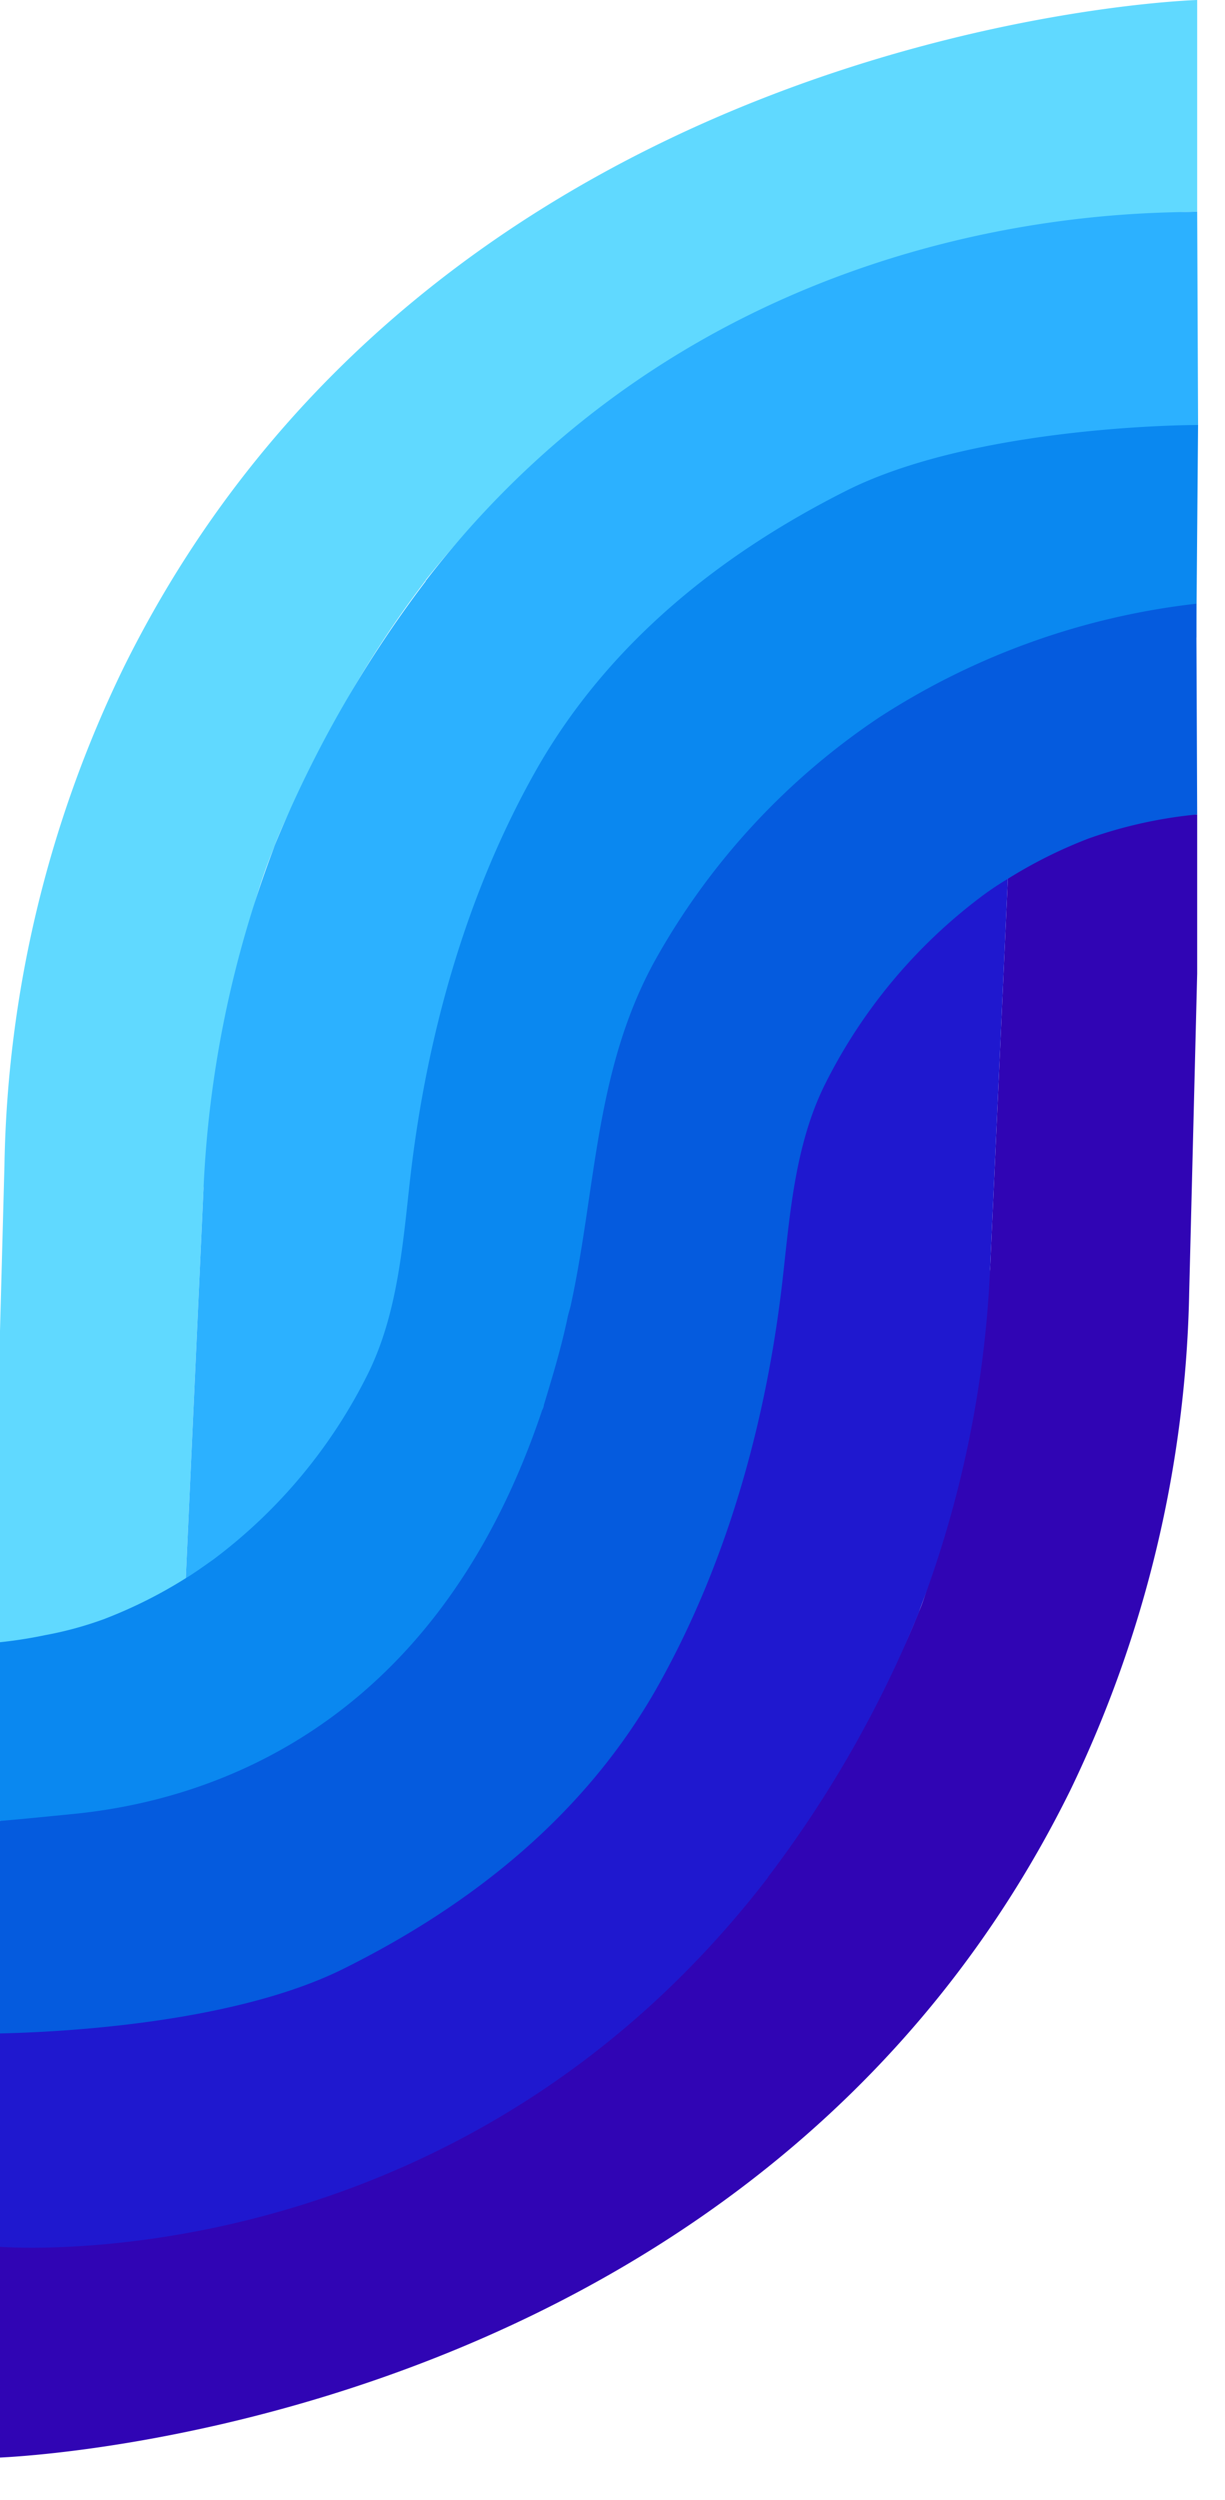 <svg xmlns="http://www.w3.org/2000/svg" data-name="Layer 1" width="137.83" height="281.17"><rect id="backgroundrect" width="100%" height="100%" x="0" y="0" fill="none" stroke="none" class="selected" style=""/><defs><style>.cls-1{fill:#0a88f0;}.cls-2{fill:#60d9ff;}.cls-3{fill:#2cb1ff;}.cls-4{fill:#3005b4;}.cls-5{fill:#1f18cf;}.cls-6{fill:#055bde;}</style></defs><title>Logo22</title><g class="currentLayer" style=""><title>Layer 1</title><path class="cls-1" d="M383.1,-80.1 " id="svg_1"/><path class="cls-1" d="M358,-80.4 " id="svg_2"/><path class="cls-2" d="M13.9,75.1 a132.88,132.88 0 0 0 -13.4,56 L0,149.7 v35.1 H0 c3.1,0 13.5,-0.4 20.9,-7.2 l2,-43.9 l2.4,-19.2 c2.1,-7.5 2.9,-12.8 5.5,-19.1 l0.1,-0.3 c1.3,-3.4 3.1,-6.6 4.7,-9.9 A118.4,118.4 0 0 1 47.8,65.4 c0.1,-0.1 0.1,-0.2 0.2,-0.3 c16.5,-20.6 43.4,-39.9 86.7,-41.3 V0 C129.1,0.2 48.6,4.9 13.9,75.1 z" id="svg_3"/><path class="cls-3" d="M134.7,23.8 c-4.3,0.3 -53.3,-1.7 -86.7,41.4 c-0.1,0.1 -0.1,0.2 -0.2,0.3 A131.74,131.74 0 0 0 30.9,95.1 l-0.1,0.3 a122.82,122.82 0 0 0 -7.9,38.3 l-2,43.9 s11.5,-3.7 23.7,-28.1 L50,113 s19.9,-51.4 84.8,-65.2 z" id="svg_4"/><path class="cls-1" d="M134.8,47.8 c-2.8,0 -25.7,0.4 -39.6,7.4 C80.9,62.4 68.5,72.4 60.5,86.3 c-8.1,14.2 -12.6,30.5 -14.4,46.7 c-0.8,7.2 -1.4,14.7 -4.6,21.3 A58.69,58.69 0 0 1 24,175.4 c-1,0.7 -2.1,1.5 -3.1,2.1 a52.7,52.7 0 0 1 -9.2,4.6 a40.49,40.49 0 0 1 -6.6,1.8 a50.8,50.8 0 0 1 -5.1,0.8 v20.1 c55,10 67.1,-52.9 67.1,-52.9 a141.48,141.48 0 0 1 3,-22.5 c0.1,-0.3 0.2,-0.7 0.3,-1.1 c0.7,-3.4 1.7,-6.7 2.7,-10 a1.42,1.42 0 0 1 0.2,-0.6 C85.6,81 112,73.8 125.9,72.4 c4.5,-0.5 7.8,-0.7 8.7,-0.7 z" id="svg_5"/><path class="cls-4" d="M113.4,98.8 l-2,43.9 L109,161.9 c-1.7,6.1 -2.7,10.7 -4.3,15.6 c-0.4,1.1 -0.7,2.3 -1.2,3.5 c0,0 -0.5,1.2 -0.7,1.7 c-1.2,2.9 -2.7,5.7 -4.1,8.5 a112,112 0 0 1 -12.2,19.5 c-0.1,0.1 -43.4,40.3 -86.5,41.9 v23.8 H0 c8.3,-0.4 86.4,-6.2 120.4,-75 a134.4,134.4 0 0 0 13.4,-56 l0.9,-35.9 h0 V91.6 C132.4,91.5 121.2,91.6 113.4,98.8 z" id="svg_6"/><path class="cls-5" d="M89.7,126.9 l-5.4,36.6 S64.5,214.6 0,228.6 v24.1 c6.4,0.4 53.2,1.5 86.3,-41.4 c0.1,-0.1 0.1,-0.2 0.2,-0.3 a130.24,130.24 0 0 0 16.9,-29.7 l0.1,-0.3 a122.82,122.82 0 0 0 7.9,-38.3 l2,-43.9 S102,102.5 89.7,126.9 z" id="svg_7"/><path class="cls-6" d="M98.9,80.7 a79.39,79.39 0 0 0 -25.3,27.5 c-6.7,12.3 -6.5,25.4 -9.4,38.7 c-0.1,0.4 -0.2,0.7 -0.3,1.1 c-0.7,3.4 -1.7,6.7 -2.7,10 a1.42,1.42 0 0 1 -0.2,0.6 c-12.3,36.7 -38.7,44 -52.6,45.4 c-4,0.4 -7.1,0.7 -8.4,0.8 v23.9 c4.2,-0.1 25.7,-0.7 38.9,-7.4 c14.4,-7.2 26.8,-17.2 34.8,-31.1 c8.1,-14.2 12.6,-30.5 14.4,-46.7 c0.8,-7.2 1.4,-14.7 4.6,-21.3 A59.88,59.88 0 0 1 110.2,101 a33.68,33.68 0 0 1 3.1,-2.1 a52.7,52.7 0 0 1 9.2,-4.6 a51.23,51.23 0 0 1 12.2,-2.7 l-0.1,-23.7 A82.65,82.65 0 0 0 98.9,80.7 z" id="svg_8"/><path class="cls-1" d="M545,98.8 " id="svg_9"/><path class="cls-1" d="M519.8,98.6 " id="svg_10"/><path class="cls-4" d="M232.1,167.8 l1.1,8.2 a80.87,80.87 0 0 1 -22,2.6 c-10.8,0 -18.4,-2.9 -22.8,-8.6 s-6.5,-15.6 -6.5,-29.7 s2.2,-24 6.5,-29.7 s12,-8.6 22.8,-8.6 a88.11,88.11 0 0 1 20.5,2.1 l-1.1,8.3 a187.48,187.48 0 0 0 -19.4,-0.9 c-6.8,0 -11.5,2.1 -14.1,6.2 s-3.9,11.7 -3.9,22.5 s1.3,18.4 3.9,22.5 s7.3,6.2 14.1,6.2 A132.49,132.49 0 0 0 232.1,167.8 z" id="svg_11"/><path class="cls-4" d="M291.5,168.3 l0.4,8.3 q-9.75,0.9 -31.8,0.9 c-4.6,0 -8.2,-1.2 -10.9,-3.6 a12.28,12.28 0 0 1 -4,-9.7 V116.4 a12.28,12.28 0 0 1 4,-9.7 c2.7,-2.4 6.3,-3.6 10.9,-3.6 q22,0 31.8,0.9 l-0.4,8.4 H262 c-2.2,0 -3.7,0.5 -4.6,1.6 s-1.3,2.8 -1.3,5.3 v14.8 h31.2 v8.7 H256.1 v18.9 c0,2.5 0.4,4.3 1.3,5.3 s2.4,1.6 4.6,1.6 z" id="svg_12"/><path class="cls-4" d="M343.2,138.6 v0.4 c5.4,0.5 9.2,2.4 11.4,5.6 s3.4,8 3.4,14.1 c0,7.4 -1.8,12.5 -5.3,15.2 S343,178 334.2,178 q-18.15,0 -27.9,-0.9 V103 c5.8,-0.6 14,-0.9 24.7,-0.9 c9.3,0 15.8,1.3 19.4,4 s5.4,7.8 5.4,15.3 c0,5.4 -1,9.4 -3,12.2 S347.5,138.2 343.2,138.6 zm-26.5,-3.8 h15 c5.1,0 8.7,-0.8 10.7,-2.4 s3,-4.7 3,-9.4 s-1.1,-7.6 -3.2,-9.2 s-6.1,-2.3 -11.8,-2.3 H316.8 zm0,34.1 l15.8,0.1 c5.7,0 9.5,-0.8 11.5,-2.4 s3.1,-4.8 3.1,-9.6 c0,-5.4 -1.1,-9 -3.3,-11 s-6.2,-2.9 -12,-3 H316.7 z" id="svg_13"/><path class="cls-4" d="M419.085,168.3 l0.4,8.3 q-9.75,0.9 -31.8,0.9 q-6.9,0 -10.8,-3.6 a12.28,12.28 0 0 1 -4,-9.7 V116.4 a12.28,12.28 0 0 1 4,-9.7 q4.05,-3.6 10.8,-3.6 q22,0 31.8,0.9 l-0.4,8.4 H389.585 c-2.1,0 -3.7,0.5 -4.6,1.6 s-1.3,2.8 -1.3,5.3 v14.8 h31.2 v8.7 H383.685 v18.9 c0,2.5 0.4,4.3 1.3,5.3 s2.4,1.6 4.6,1.6 z" id="svg_14"/><path class="cls-4" d="M433.2,177.3 V103.2 a244.66,244.66 0 0 1 25.9,-1 c9.2,0 15.5,1.6 19,4.9 s5.2,9.4 5.2,18.5 s-1.7,15.3 -5,18.6 s-9.3,4.9 -18,4.9 a146.75,146.75 0 0 1 -16.2,-1 v29.2 zM444.1,140 h14.7 c5.2,-0.1 8.8,-1.1 10.7,-3 s2.9,-5.7 2.9,-11.3 s-1,-9.3 -2.9,-11.3 s-5.5,-2.9 -10.7,-2.9 c-7.2,0 -12.1,0 -14.7,0.1 z" id="svg_15"/><path class="cls-4" d="M544.3,167.8 l1.1,8.2 a80.87,80.87 0 0 1 -22,2.6 c-10.8,0 -18.4,-2.9 -22.8,-8.6 s-6.5,-15.6 -6.5,-29.7 s2.2,-24 6.5,-29.7 s12,-8.6 22.8,-8.6 a88.11,88.11 0 0 1 20.5,2.1 l-1.1,8.3 a187.48,187.48 0 0 0 -19.4,-0.9 c-6.8,0 -11.5,2.1 -14.1,6.2 s-3.9,11.7 -3.9,22.5 s1.3,18.4 3.9,22.5 s7.3,6.2 14.1,6.2 A132.49,132.49 0 0 0 544.3,167.8 z" id="svg_16"/><path class="cls-4" d="M609.4,112.7 H585.9 v64.6 H575 V112.7 H551.7 v-9.5 h57.7 z" id="svg_17"/><path class="cls-4" d="M620.9,177.3 V103.2 a244.66,244.66 0 0 1 25.9,-1 c9.2,0 15.5,1.6 19,4.9 s5.2,9.4 5.2,18.5 s-1.7,15.3 -5,18.6 s-9.3,4.9 -18,4.9 a146.75,146.75 0 0 1 -16.2,-1 v29.2 zM631.7,140 h14.7 c5.2,-0.1 8.8,-1.1 10.7,-3 s2.9,-5.7 2.9,-11.3 s-1,-9.3 -2.9,-11.3 s-5.5,-2.9 -10.7,-2.9 c-7.2,0 -12.1,0 -14.7,0.1 z" id="svg_18"/><path class="cls-4" d="M711.3,101.8 q16.5,0 23.1,8.4 c4.4,5.6 6.6,15.6 6.5,30.1 s-2.2,24.5 -6.5,30.1 s-12.1,8.4 -23.1,8.4 s-18.6,-2.8 -23,-8.4 s-6.6,-15.6 -6.5,-30.1 s2.2,-24.5 6.5,-30.1 S700.3,101.8 711.3,101.8 zm14.4,15.8 c-2.7,-4.1 -7.5,-6.2 -14.4,-6.2 s-11.7,2.1 -14.3,6.2 s-3.9,11.7 -3.9,22.7 s1.3,18.5 3.9,22.7 s7.4,6.2 14.3,6.2 s11.7,-2.1 14.4,-6.2 s4,-11.7 4,-22.7 s-1.4,-18.6 -4,-22.7 z" id="svg_19"/><path class="cls-4" d="M812.7,177.3 H802.3 V125 a52.08,52.08 0 0 1 0.6,-8.8 h-0.6 a64,64 0 0 1 -3.9,8.4 l-31.1,52.8 H756.2 V103.3 h10.3 V155 a55,55 0 0 1 -0.7,9.1 h0.6 a65.82,65.82 0 0 1 4.2,-8.4 l30.9,-52.5 h11.2 zM793.3,82.4 H801 a12.56,12.56 0 0 1 -3.9,10.7 c-3,2.9 -7.1,4.3 -12.3,4.3 s-9.4,-1.4 -12.5,-4.3 a12.35,12.35 0 0 1 -4,-10.7 h7.8 c0,3.1 0.8,5.4 2.3,7 a8.07,8.07 0 0 0 6.4,2.4 c5.7,0 8.5,-3.1 8.5,-9.4 z" id="svg_20"/></g></svg>
